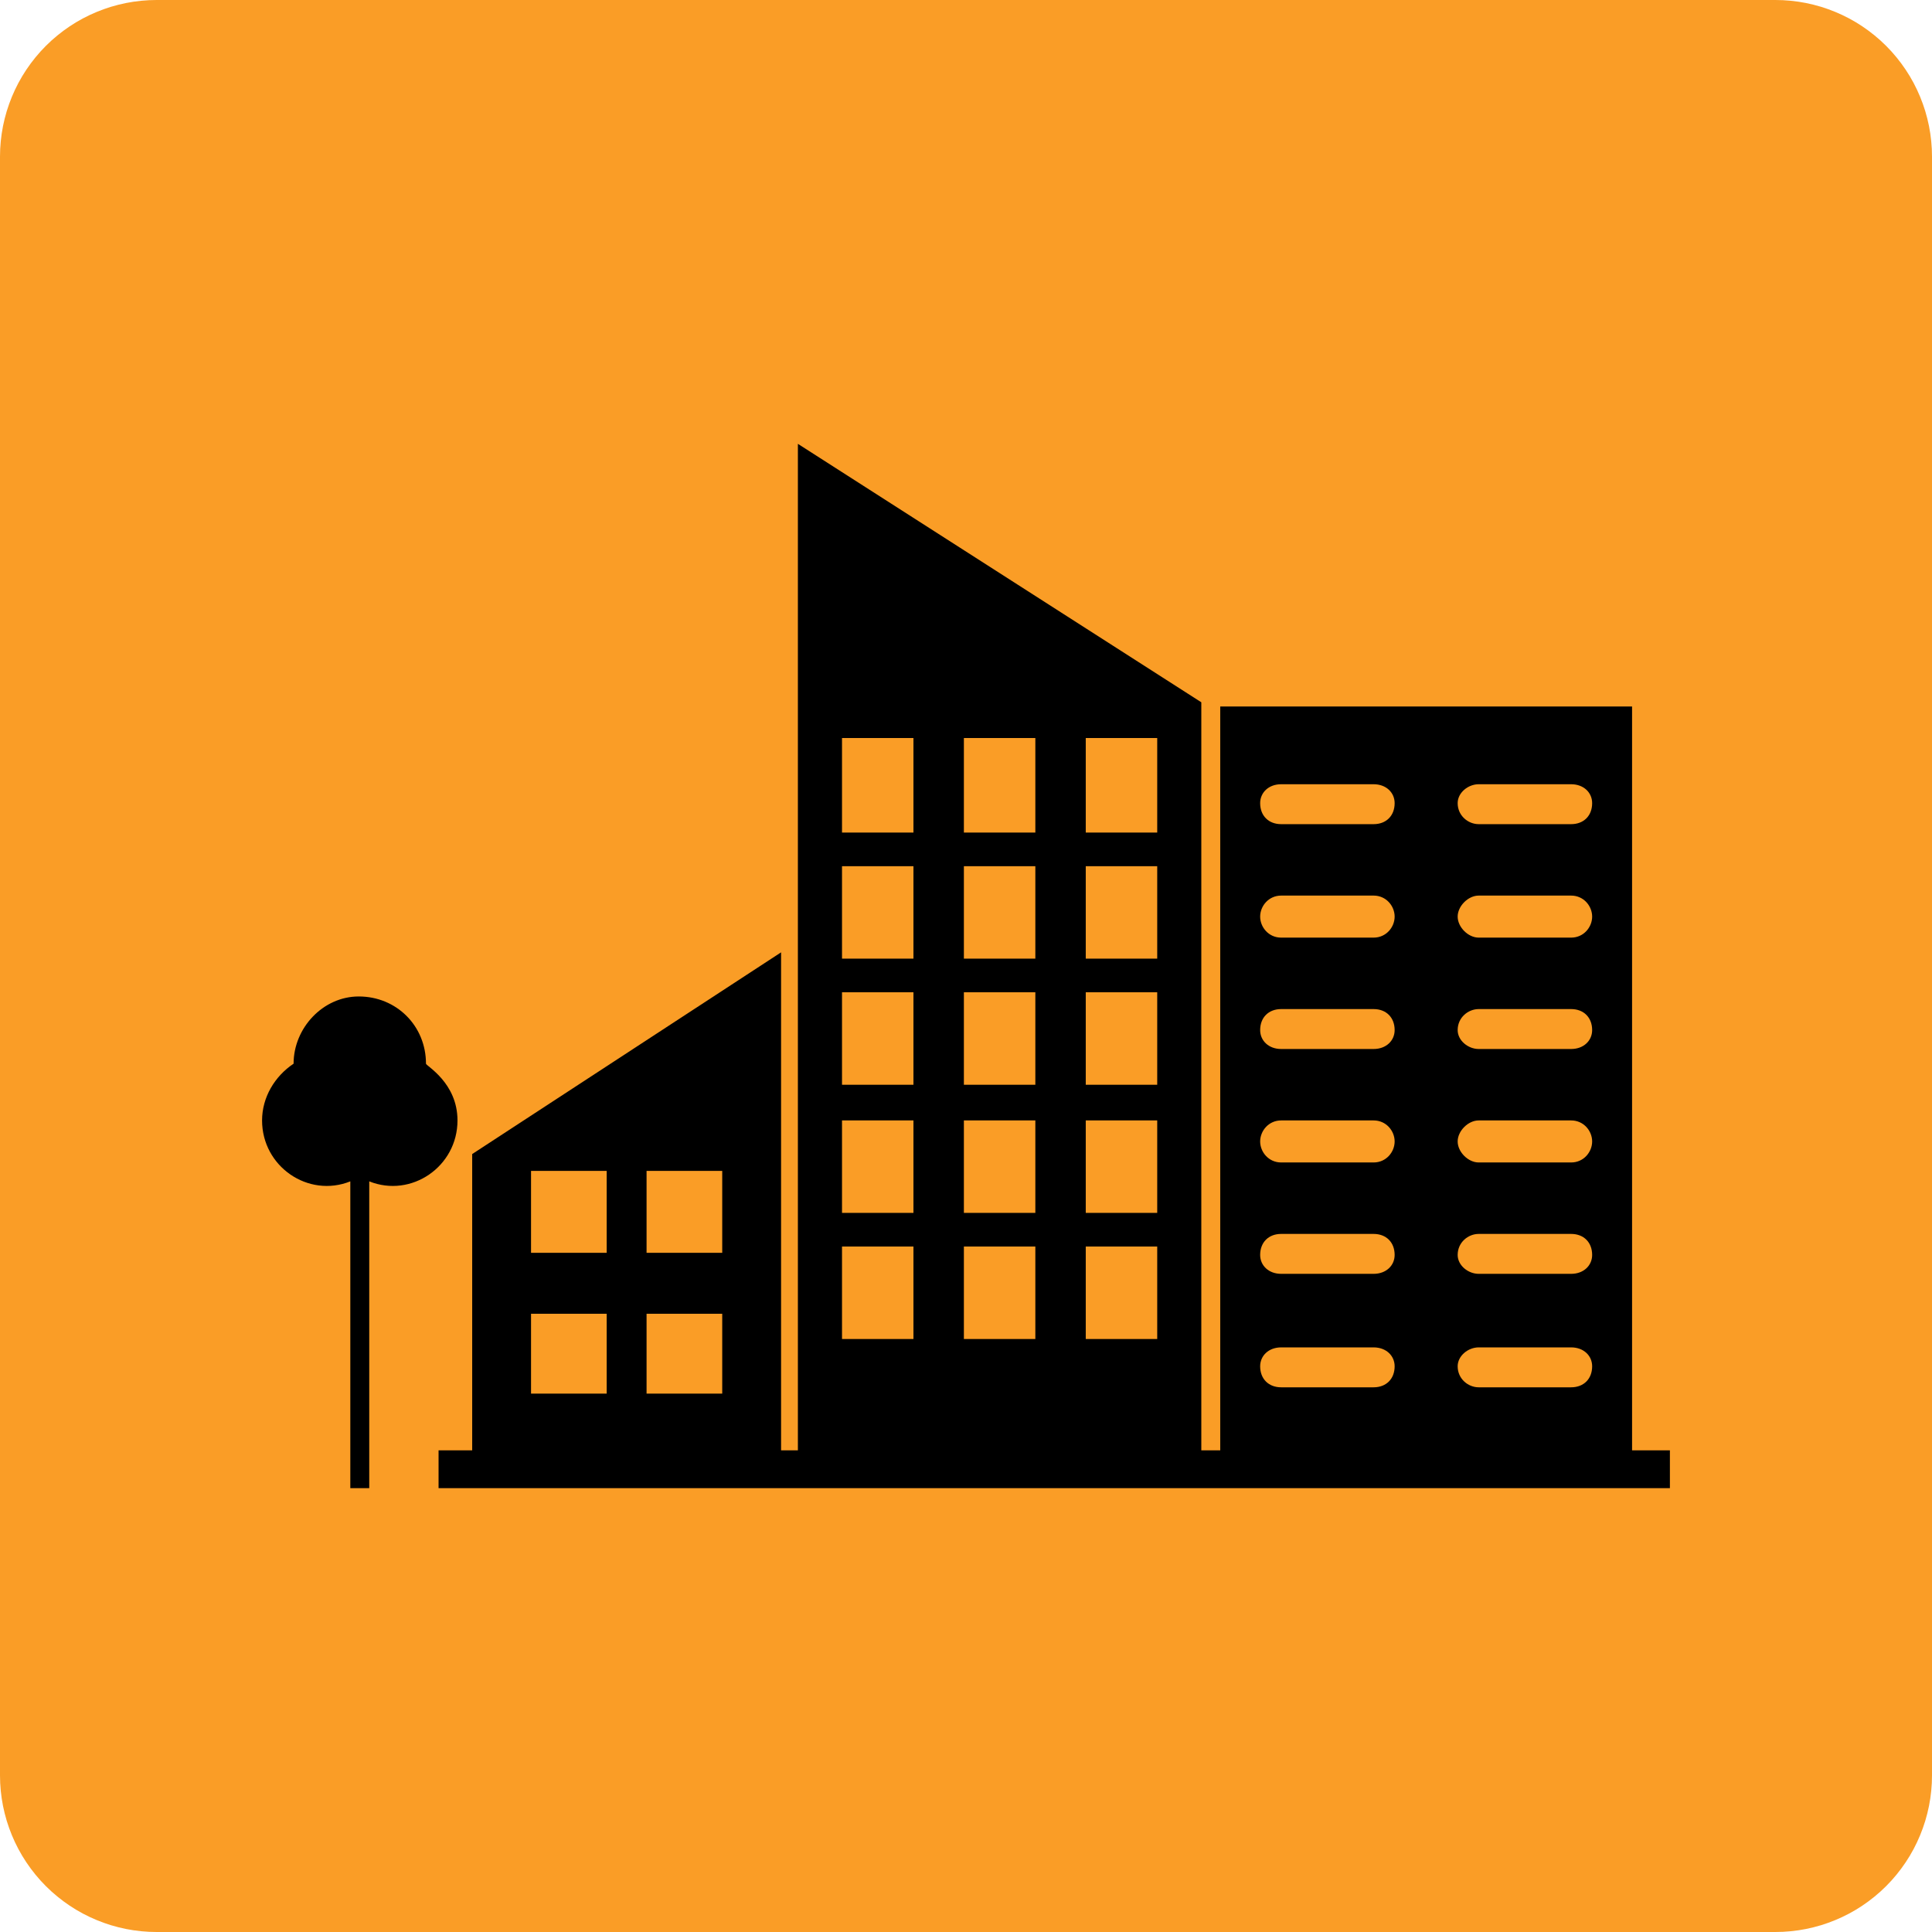 <?xml version="1.0" encoding="utf-8"?>
<svg width="74px" height="74px" viewbox="0 0 74 74" version="1.1" xmlns:xlink="http://www.w3.org/1999/xlink" xmlns="http://www.w3.org/2000/svg">
  <defs>
    <filter id="filter_1">
      <feColorMatrix in="SourceGraphic" type="matrix" values="0 0 0 0 1 0 0 0 0 1 0 0 0 0 1 0 0 0 1 0" />
    </filter>
  </defs>
  <path d="M5.999 0L68.001 0Q68.148 0 68.295 0.007Q68.442 0.014 68.589 0.029Q68.736 0.043 68.881 0.065Q69.027 0.087 69.171 0.115Q69.316 0.144 69.459 0.18Q69.602 0.216 69.742 0.258Q69.883 0.301 70.022 0.351Q70.161 0.4 70.297 0.457Q70.433 0.513 70.566 0.576Q70.699 0.639 70.829 0.708Q70.959 0.778 71.085 0.853Q71.211 0.929 71.334 1.011Q71.456 1.093 71.575 1.181Q71.693 1.268 71.807 1.362Q71.921 1.455 72.03 1.554Q72.139 1.653 72.243 1.757Q72.347 1.861 72.446 1.97Q72.545 2.079 72.638 2.193Q72.732 2.307 72.819 2.425Q72.907 2.544 72.989 2.666Q73.071 2.789 73.147 2.915Q73.222 3.041 73.292 3.171Q73.361 3.301 73.424 3.434Q73.487 3.567 73.543 3.703Q73.6 3.839 73.649 3.978Q73.699 4.117 73.742 4.258Q73.784 4.399 73.82 4.541Q73.856 4.684 73.885 4.829Q73.913 4.973 73.935 5.119Q73.957 5.264 73.971 5.411Q73.986 5.558 73.993 5.705Q74 5.852 74 5.999L74 68.001Q74 68.148 73.993 68.295Q73.986 68.442 73.971 68.589Q73.957 68.736 73.935 68.881Q73.913 69.027 73.885 69.171Q73.856 69.316 73.82 69.459Q73.784 69.602 73.742 69.742Q73.699 69.883 73.649 70.022Q73.6 70.161 73.543 70.297Q73.487 70.433 73.424 70.566Q73.361 70.699 73.292 70.829Q73.222 70.959 73.147 71.085Q73.071 71.211 72.989 71.334Q72.907 71.456 72.819 71.575Q72.732 71.693 72.638 71.807Q72.545 71.921 72.446 72.03Q72.347 72.139 72.243 72.243Q72.139 72.347 72.03 72.446Q71.921 72.545 71.807 72.638Q71.693 72.732 71.575 72.819Q71.456 72.907 71.334 72.989Q71.211 73.071 71.085 73.147Q70.959 73.222 70.829 73.292Q70.699 73.361 70.566 73.424Q70.433 73.487 70.297 73.543Q70.161 73.6 70.022 73.649Q69.883 73.699 69.742 73.742Q69.602 73.784 69.459 73.82Q69.316 73.856 69.171 73.885Q69.027 73.913 68.881 73.935Q68.736 73.957 68.589 73.971Q68.442 73.986 68.295 73.993Q68.148 74 68.001 74L5.999 74Q5.852 74 5.705 73.993Q5.558 73.986 5.411 73.971Q5.264 73.957 5.119 73.935Q4.973 73.913 4.829 73.885Q4.684 73.856 4.541 73.82Q4.399 73.784 4.258 73.742Q4.117 73.699 3.978 73.649Q3.839 73.6 3.703 73.543Q3.567 73.487 3.434 73.424Q3.301 73.361 3.171 73.292Q3.041 73.222 2.915 73.147Q2.789 73.071 2.666 72.989Q2.544 72.907 2.425 72.819Q2.307 72.732 2.193 72.638Q2.079 72.545 1.97 72.446Q1.861 72.347 1.757 72.243Q1.653 72.139 1.554 72.03Q1.455 71.921 1.362 71.807Q1.268 71.693 1.181 71.575Q1.093 71.456 1.011 71.334Q0.929 71.211 0.853 71.085Q0.778 70.959 0.708 70.829Q0.639 70.699 0.576 70.566Q0.513 70.433 0.457 70.297Q0.4 70.161 0.351 70.022Q0.301 69.883 0.258 69.742Q0.216 69.602 0.18 69.459Q0.144 69.316 0.115 69.171Q0.087 69.027 0.065 68.881Q0.043 68.736 0.029 68.589Q0.014 68.442 0.007 68.295Q0 68.148 0 68.001L0 5.999Q0 5.852 0.007 5.705Q0.014 5.558 0.029 5.411Q0.043 5.264 0.065 5.119Q0.087 4.973 0.115 4.829Q0.144 4.684 0.18 4.541Q0.216 4.399 0.258 4.258Q0.301 4.117 0.351 3.978Q0.4 3.839 0.457 3.703Q0.513 3.567 0.576 3.434Q0.639 3.301 0.708 3.171Q0.778 3.041 0.853 2.915Q0.929 2.789 1.011 2.666Q1.093 2.544 1.181 2.425Q1.268 2.307 1.362 2.193Q1.455 2.079 1.554 1.97Q1.653 1.861 1.757 1.757Q1.861 1.653 1.97 1.554Q2.079 1.455 2.193 1.362Q2.307 1.268 2.425 1.181Q2.544 1.093 2.666 1.011Q2.789 0.929 2.915 0.853Q3.041 0.778 3.171 0.708Q3.301 0.639 3.434 0.576Q3.567 0.513 3.703 0.457Q3.839 0.4 3.978 0.351Q4.117 0.301 4.258 0.258Q4.399 0.216 4.541 0.18Q4.684 0.144 4.829 0.115Q4.973 0.087 5.119 0.065Q5.264 0.043 5.411 0.029Q5.558 0.014 5.705 0.007Q5.852 0 5.999 0Z" id="Mask" fill="#FA9D26" fill-rule="evenodd" stroke="none" />
  <g id="noun_City_1864347" transform="translate(10.038 17)">
    <g id="Group" filter="url(#filter_1)">
      <path d="M13.763 0L29.215 9.899L29.215 38.551L29.94 38.551L29.94 10.06L45.714 10.06L45.714 38.551L47.163 38.551L47.163 40L0 40L0 38.551L1.288 38.551L1.288 27.203L13.119 19.477L13.119 38.551L13.763 38.551L13.763 0L13.763 0ZM32.274 34.608L35.815 34.608C36.298 34.608 36.62 34.93 36.62 35.332C36.62 35.815 36.298 36.137 35.815 36.137L32.274 36.137C31.791 36.137 31.469 35.815 31.469 35.332C31.469 34.93 31.791 34.608 32.274 34.608L32.274 34.608ZM39.839 34.608L43.38 34.608C43.863 34.608 44.185 34.93 44.185 35.332C44.185 35.815 43.863 36.137 43.38 36.137L39.839 36.137C39.436 36.137 39.034 35.815 39.034 35.332C39.034 34.93 39.436 34.608 39.839 34.608L39.839 34.608ZM32.274 30.262L35.815 30.262C36.298 30.262 36.62 30.584 36.62 31.067C36.62 31.469 36.298 31.791 35.815 31.791L32.274 31.791C31.791 31.791 31.469 31.469 31.469 31.067C31.469 30.584 31.791 30.262 32.274 30.262L32.274 30.262ZM39.839 30.262L43.38 30.262C43.863 30.262 44.185 30.584 44.185 31.067C44.185 31.469 43.863 31.791 43.38 31.791L39.839 31.791C39.436 31.791 39.034 31.469 39.034 31.067C39.034 30.584 39.436 30.262 39.839 30.262L39.839 30.262ZM32.274 25.915L35.815 25.915C36.298 25.915 36.62 26.318 36.62 26.72C36.62 27.123 36.298 27.525 35.815 27.525L32.274 27.525C31.791 27.525 31.469 27.123 31.469 26.72C31.469 26.318 31.791 25.915 32.274 25.915L32.274 25.915ZM39.839 25.915L43.38 25.915C43.863 25.915 44.185 26.318 44.185 26.72C44.185 27.123 43.863 27.525 43.38 27.525L39.839 27.525C39.436 27.525 39.034 27.123 39.034 26.72C39.034 26.318 39.436 25.915 39.839 25.915L39.839 25.915ZM32.274 21.65L35.815 21.65C36.298 21.65 36.62 21.972 36.62 22.455C36.62 22.857 36.298 23.179 35.815 23.179L32.274 23.179C31.791 23.179 31.469 22.857 31.469 22.455C31.469 21.972 31.791 21.65 32.274 21.65L32.274 21.65ZM39.839 21.65L43.38 21.65C43.863 21.65 44.185 21.972 44.185 22.455C44.185 22.857 43.863 23.179 43.38 23.179L39.839 23.179C39.436 23.179 39.034 22.857 39.034 22.455C39.034 21.972 39.436 21.65 39.839 21.65L39.839 21.65ZM32.274 17.303L35.815 17.303C36.298 17.303 36.62 17.706 36.62 18.108C36.62 18.511 36.298 18.913 35.815 18.913L32.274 18.913C31.791 18.913 31.469 18.511 31.469 18.108C31.469 17.706 31.791 17.303 32.274 17.303L32.274 17.303ZM39.839 17.303L43.38 17.303C43.863 17.303 44.185 17.706 44.185 18.108C44.185 18.511 43.863 18.913 43.38 18.913L39.839 18.913C39.436 18.913 39.034 18.511 39.034 18.108C39.034 17.706 39.436 17.303 39.839 17.303L39.839 17.303ZM32.274 13.038L35.815 13.038C36.298 13.038 36.62 13.36 36.62 13.762C36.62 14.245 36.298 14.567 35.815 14.567L32.274 14.567C31.791 14.567 31.469 14.245 31.469 13.762C31.469 13.36 31.791 13.038 32.274 13.038L32.274 13.038ZM39.839 13.038L43.38 13.038C43.863 13.038 44.185 13.36 44.185 13.762C44.185 14.245 43.863 14.567 43.38 14.567L39.839 14.567C39.436 14.567 39.034 14.245 39.034 13.762C39.034 13.36 39.436 13.038 39.839 13.038L39.839 13.038ZM7.967 33.32L10.865 33.32L10.865 36.379L7.967 36.379L7.967 33.32L7.967 33.32ZM7.967 27.848L10.865 27.848L10.865 30.986L7.967 30.986L7.967 27.848L7.967 27.848ZM3.542 33.32L6.439 33.32L6.439 36.379L3.542 36.379L3.542 33.32L3.542 33.32ZM3.542 27.848L6.439 27.848L6.439 30.986L3.542 30.986L3.542 27.848L3.542 27.848ZM24.789 30.745L27.526 30.745L27.526 34.286L24.789 34.286L24.789 30.745L24.789 30.745ZM15.453 30.745L18.189 30.745L18.189 34.286L15.453 34.286L15.453 30.745L15.453 30.745ZM20.121 30.745L22.858 30.745L22.858 34.286L20.121 34.286L20.121 30.745L20.121 30.745ZM24.789 25.915L27.526 25.915L27.526 29.457L24.789 29.457L24.789 25.915L24.789 25.915ZM15.453 25.915L18.189 25.915L18.189 29.457L15.453 29.457L15.453 25.915L15.453 25.915ZM20.121 25.915L22.858 25.915L22.858 29.457L20.121 29.457L20.121 25.915L20.121 25.915ZM24.789 21.006L27.526 21.006L27.526 24.548L24.789 24.548L24.789 21.006L24.789 21.006ZM15.453 21.006L18.189 21.006L18.189 24.548L15.453 24.548L15.453 21.006L15.453 21.006ZM20.121 21.006L22.858 21.006L22.858 24.548L20.121 24.548L20.121 21.006L20.121 21.006ZM24.789 16.177L27.526 16.177L27.526 19.718L24.789 19.718L24.789 16.177L24.789 16.177ZM15.453 16.177L18.189 16.177L18.189 19.718L15.453 19.718L15.453 16.177L15.453 16.177ZM20.121 16.177L22.858 16.177L22.858 19.718L20.121 19.718L20.121 16.177L20.121 16.177ZM24.789 11.268L27.526 11.268L27.526 14.89L24.789 14.89L24.789 11.268L24.789 11.268ZM15.453 11.268L18.189 11.268L18.189 14.89L15.453 14.89L15.453 11.268L15.453 11.268ZM20.121 11.268L22.858 11.268L22.858 14.89L20.121 14.89L20.121 11.268L20.121 11.268Z" transform="translate(6.76 0)" id="Shape" fill="#000000" fill-rule="evenodd" stroke="none" />
      <path d="M4.105 7.082L4.105 18.833L3.38 18.833L3.38 7.082C1.771 7.726 0 6.519 0 4.748C0 3.863 0.483 3.058 1.207 2.575C1.207 1.207 2.334 0 3.702 0C5.151 0 6.278 1.127 6.278 2.575C6.278 2.656 7.485 3.3 7.485 4.748C7.485 6.519 5.714 7.726 4.105 7.082L4.105 7.082Z" transform="translate(0 21.167)" id="Shape" fill="#000000" fill-rule="evenodd" stroke="none" />
    </g>
  </g>
</svg>
